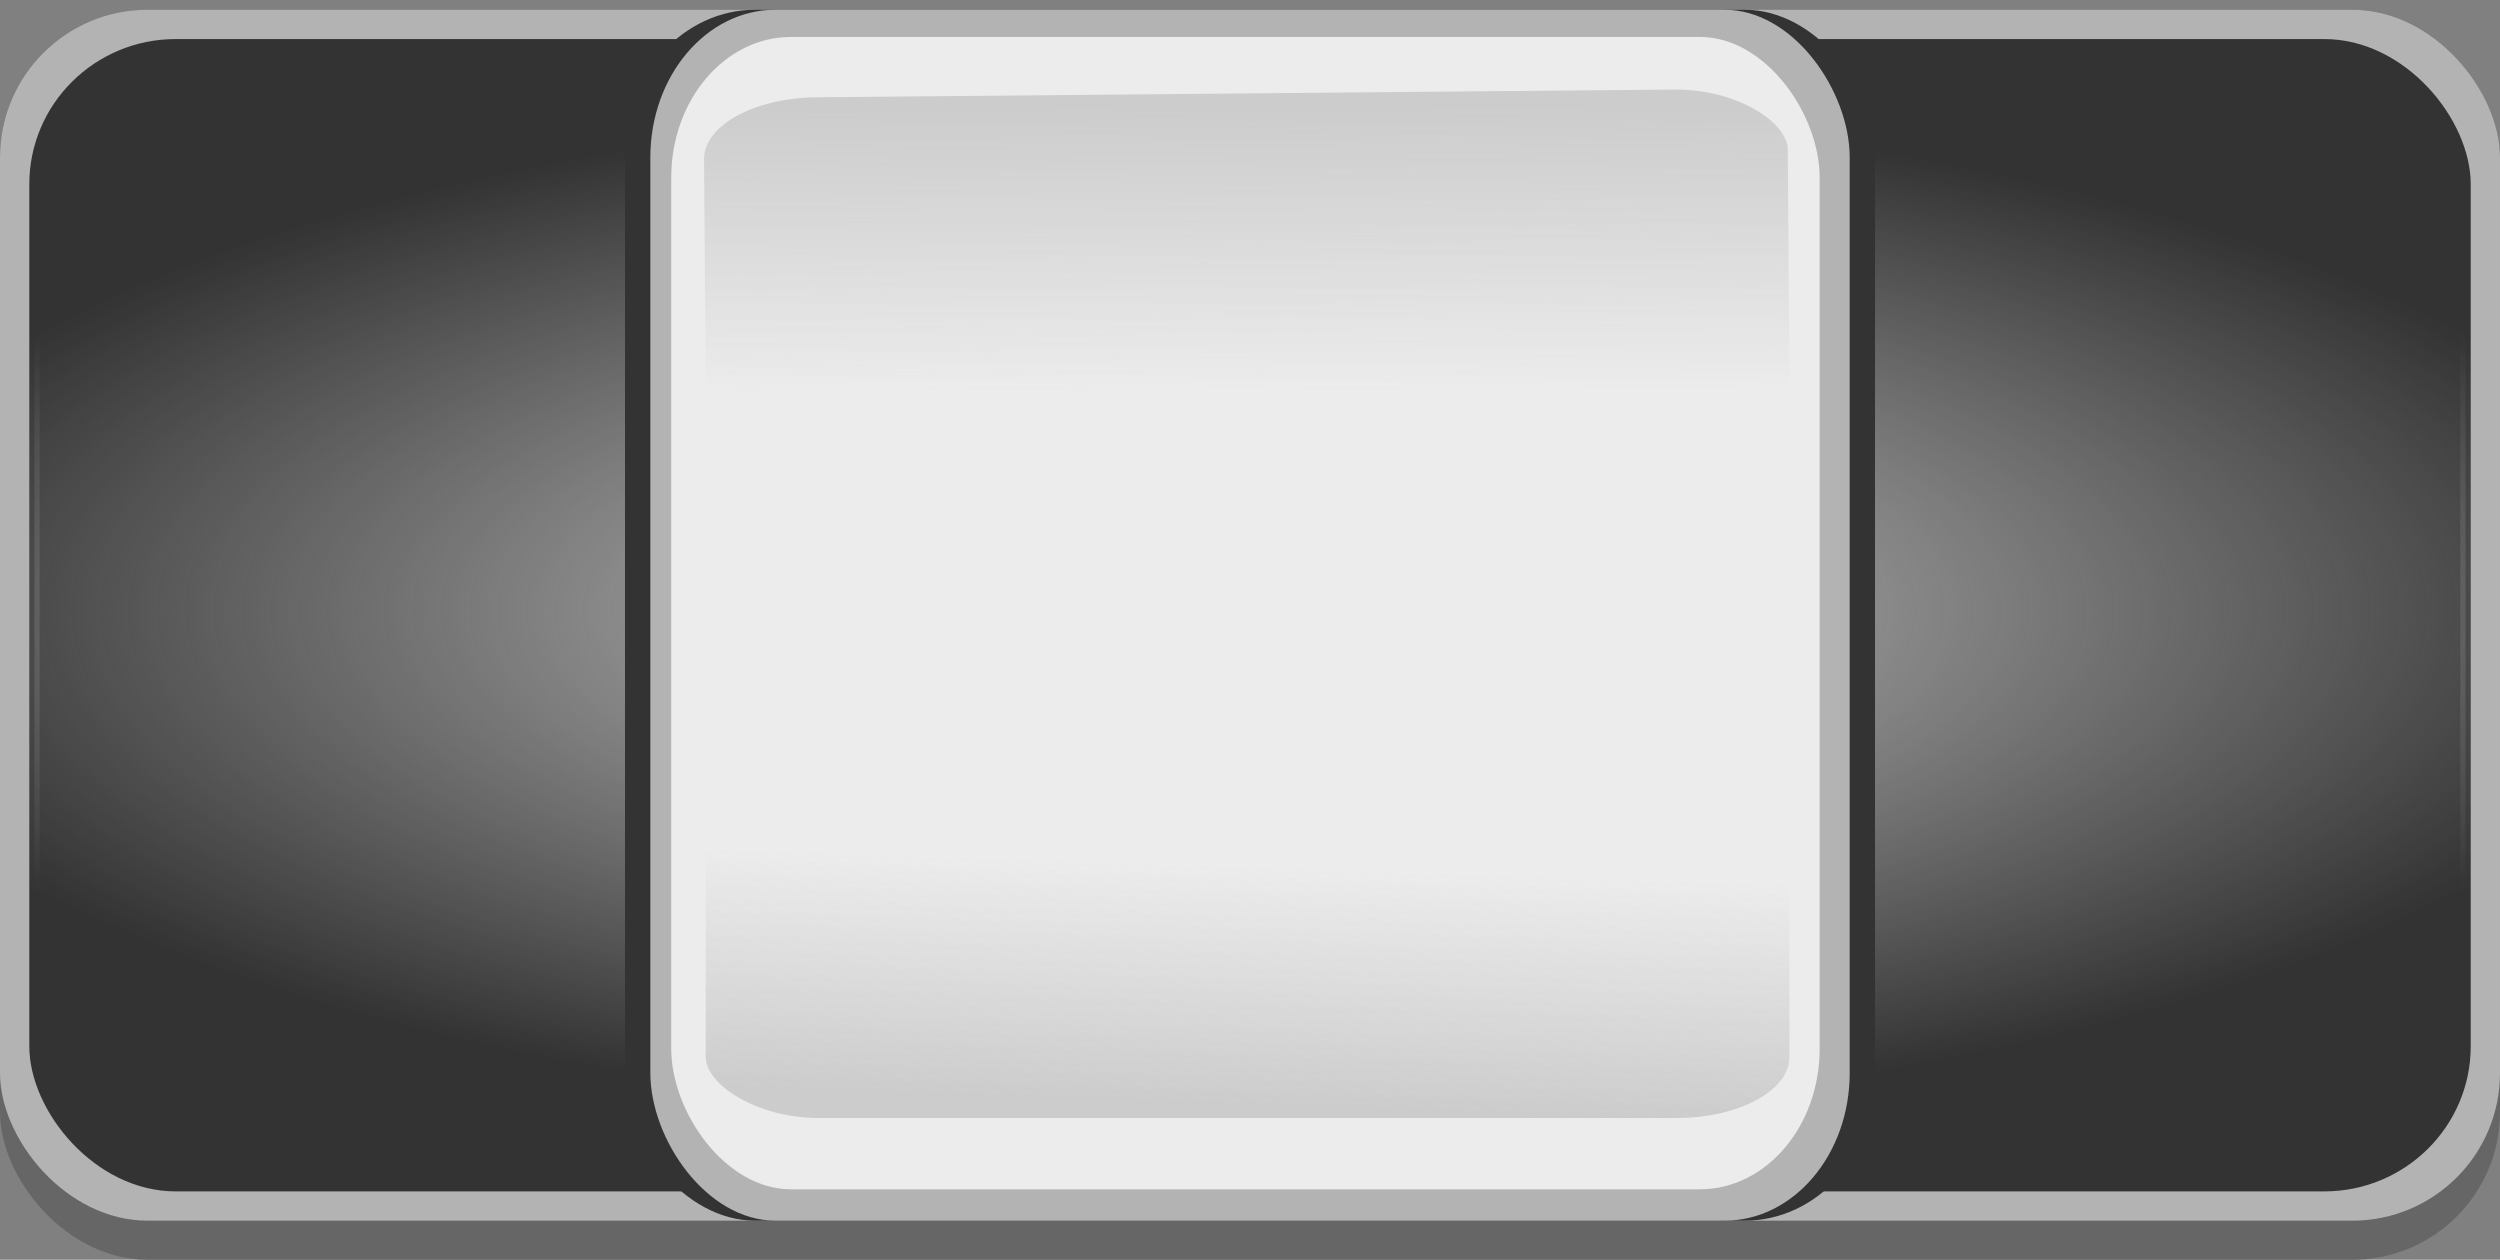 <?xml version="1.0" encoding="UTF-8" standalone="no"?>
<svg
   xmlns:dc="http://purl.org/dc/elements/1.1/"
   xmlns:cc="http://creativecommons.org/ns#"
   xmlns:rdf="http://www.w3.org/1999/02/22-rdf-syntax-ns#"
   xmlns:svg="http://www.w3.org/2000/svg"
   xmlns="http://www.w3.org/2000/svg"
   xmlns:xlink="http://www.w3.org/1999/xlink"
   xmlns:sodipodi="http://sodipodi.sourceforge.net/DTD/sodipodi-0.dtd"
   xmlns:inkscape="http://www.inkscape.org/namespaces/inkscape"
   width="256"
   height="129"
   viewBox="0 0 67.733 34.131"
   version="1.1"
   id="svg159"
   inkscape:version="0.92.1 unknown"
   sodipodi:docname="SquaredDisconnectButton.svg">
  <rect x="0" y="0" width="67.733" height="34.131" fill="#808080" stroke="none"/>
  <defs
     id="defs153">
    <linearGradient
       inkscape:collect="always"
       xlink:href="#linearGradient47117"
       id="linearGradient47119-6"
       x1="41.256"
       y1="248.903"
       x2="41.215"
       y2="256.651"
       gradientUnits="userSpaceOnUse"
       gradientTransform="matrix(0.883,1.8213812e-8,-1.4296e-8,1,-5.526,17.146)" />
    <linearGradient
       inkscape:collect="always"
       id="linearGradient47117">
      <stop
         style="stop-color:#cccccc;stop-opacity:1;"
         offset="0"
         id="stop47113" />
      <stop
         style="stop-color:#cccccc;stop-opacity:0;"
         offset="1"
         id="stop47115" />
    </linearGradient>
    <linearGradient
       inkscape:collect="always"
       xlink:href="#linearGradient47117"
       id="linearGradient47119"
       x1="41.256"
       y1="248.903"
       x2="41.067"
       y2="255.328"
       gradientUnits="userSpaceOnUse"
       gradientTransform="matrix(0.883,0,0,1,-71.212,-541.703)" />
    <radialGradient
       inkscape:collect="always"
       xlink:href="#linearGradient47117"
       id="radialGradient44460"
       cx="27.781"
       cy="262.604"
       fx="27.781"
       fy="262.604"
       r="33.337"
       gradientTransform="matrix(1.177,2.4123198e-7,-8.8978764e-8,0.416,1.168,170.272)"
       gradientUnits="userSpaceOnUse" />
    <radialGradient
       inkscape:collect="always"
       xlink:href="#linearGradient47117"
       id="radialGradient8012"
       cx="33.866"
       cy="279.538"
       fx="33.866"
       fy="279.538"
       r="33.073"
       gradientTransform="matrix(1.186,3.4113101e-7,-1.1988375e-7,0.419,-6.312,162.296)"
       gradientUnits="userSpaceOnUse" />
  </defs>
  <sodipodi:namedview
     id="base"
     pagecolor="#ffffff"
     bordercolor="#666666"
     borderopacity="1.0"
     inkscape:pageopacity="0.0"
     inkscape:pageshadow="2"
     inkscape:zoom="1.7167969"
     inkscape:cx="-104.29494"
     inkscape:cy="92.021553"
     inkscape:document-units="px"
     inkscape:current-layer="layer1"
     showgrid="false"
     units="px"
     inkscape:window-width="1916"
     inkscape:window-height="1057"
     inkscape:window-x="3840"
     inkscape:window-y="0"
     inkscape:window-maximized="0" />
  <g
     inkscape:label="Layer 1"
     inkscape:groupmode="layer"
     id="layer1"
     transform="translate(0,-262.869)">
    <rect
       style="opacity:1;fill:#666666;stroke-width:0.265"
       id="rect42330"
       width="67.733"
       height="33.867"
       x="1.110223e-16"
       y="263.133"
       rx="4"
       ry="4" />
    <rect
       style="opacity:1;fill:#b3b3b3;stroke-width:0.291"
       id="rect42330-3"
       width="67.733"
       height="32.808"
       x="1.110223e-16"
       y="263.133"
       rx="4"
       ry="4" />
    <rect
       ry="3.933"
       rx="3.968"
       y="263.927"
       x="0.794"
       height="31.221"
       width="66.146"
       id="rect42373"
       style="opacity:1;fill:#333333;fill-opacity:1;stroke-width:0.28" />
    <rect
       ry="3.969"
       rx="3.969"
       y="263.803"
       x="0.933"
       height="31.469"
       width="65.865"
       id="rect42373-3"
       style="opacity:1;fill:url(#radialGradient8012);fill-opacity:1;stroke:url(#radialGradient44460);stroke-width:0.281;stroke-opacity:0.94" />
    <rect
       style="opacity:1;fill:#333333;fill-opacity:1;stroke-width:0.184"
       id="rect42330-6"
       width="33.867"
       height="32.808"
       x="16.933"
       y="263.133"
       rx="3.533"
       ry="3.875" />
    <rect
       style="opacity:1;fill:#b3b3b3;stroke-width:0.201"
       id="rect42330-3-2"
       width="32.494"
       height="32.808"
       x="17.62"
       y="263.133"
       rx="3.39"
       ry="4" />
    <rect
       style="opacity:1;fill:#ececec;stroke-width:0.192"
       id="rect42330-3-2-2"
       width="31.114"
       height="31.221"
       x="18.186"
       y="263.87"
       rx="3.246"
       ry="3.806" />
    <rect
       transform="scale(-1)"
       ry="1.652"
       rx="3.063"
       y="-293.159"
       x="-48.482"
       height="13.55"
       width="29.362"
       id="rect42330-3-2-2-3"
       style="opacity:1;fill:url(#linearGradient47119);fill-opacity:1;stroke-width:0.123" />
    <rect
       style="opacity:1;fill:url(#linearGradient47119-6);fill-opacity:1;stroke-width:0.123"
       id="rect42330-3-2-2-3-2"
       width="29.361"
       height="13.55"
       x="17.204"
       y="265.687"
       rx="3.063"
       ry="1.652"
       transform="matrix(1,-0.009,0.007,1,0,0)" />
  </g>
</svg>

